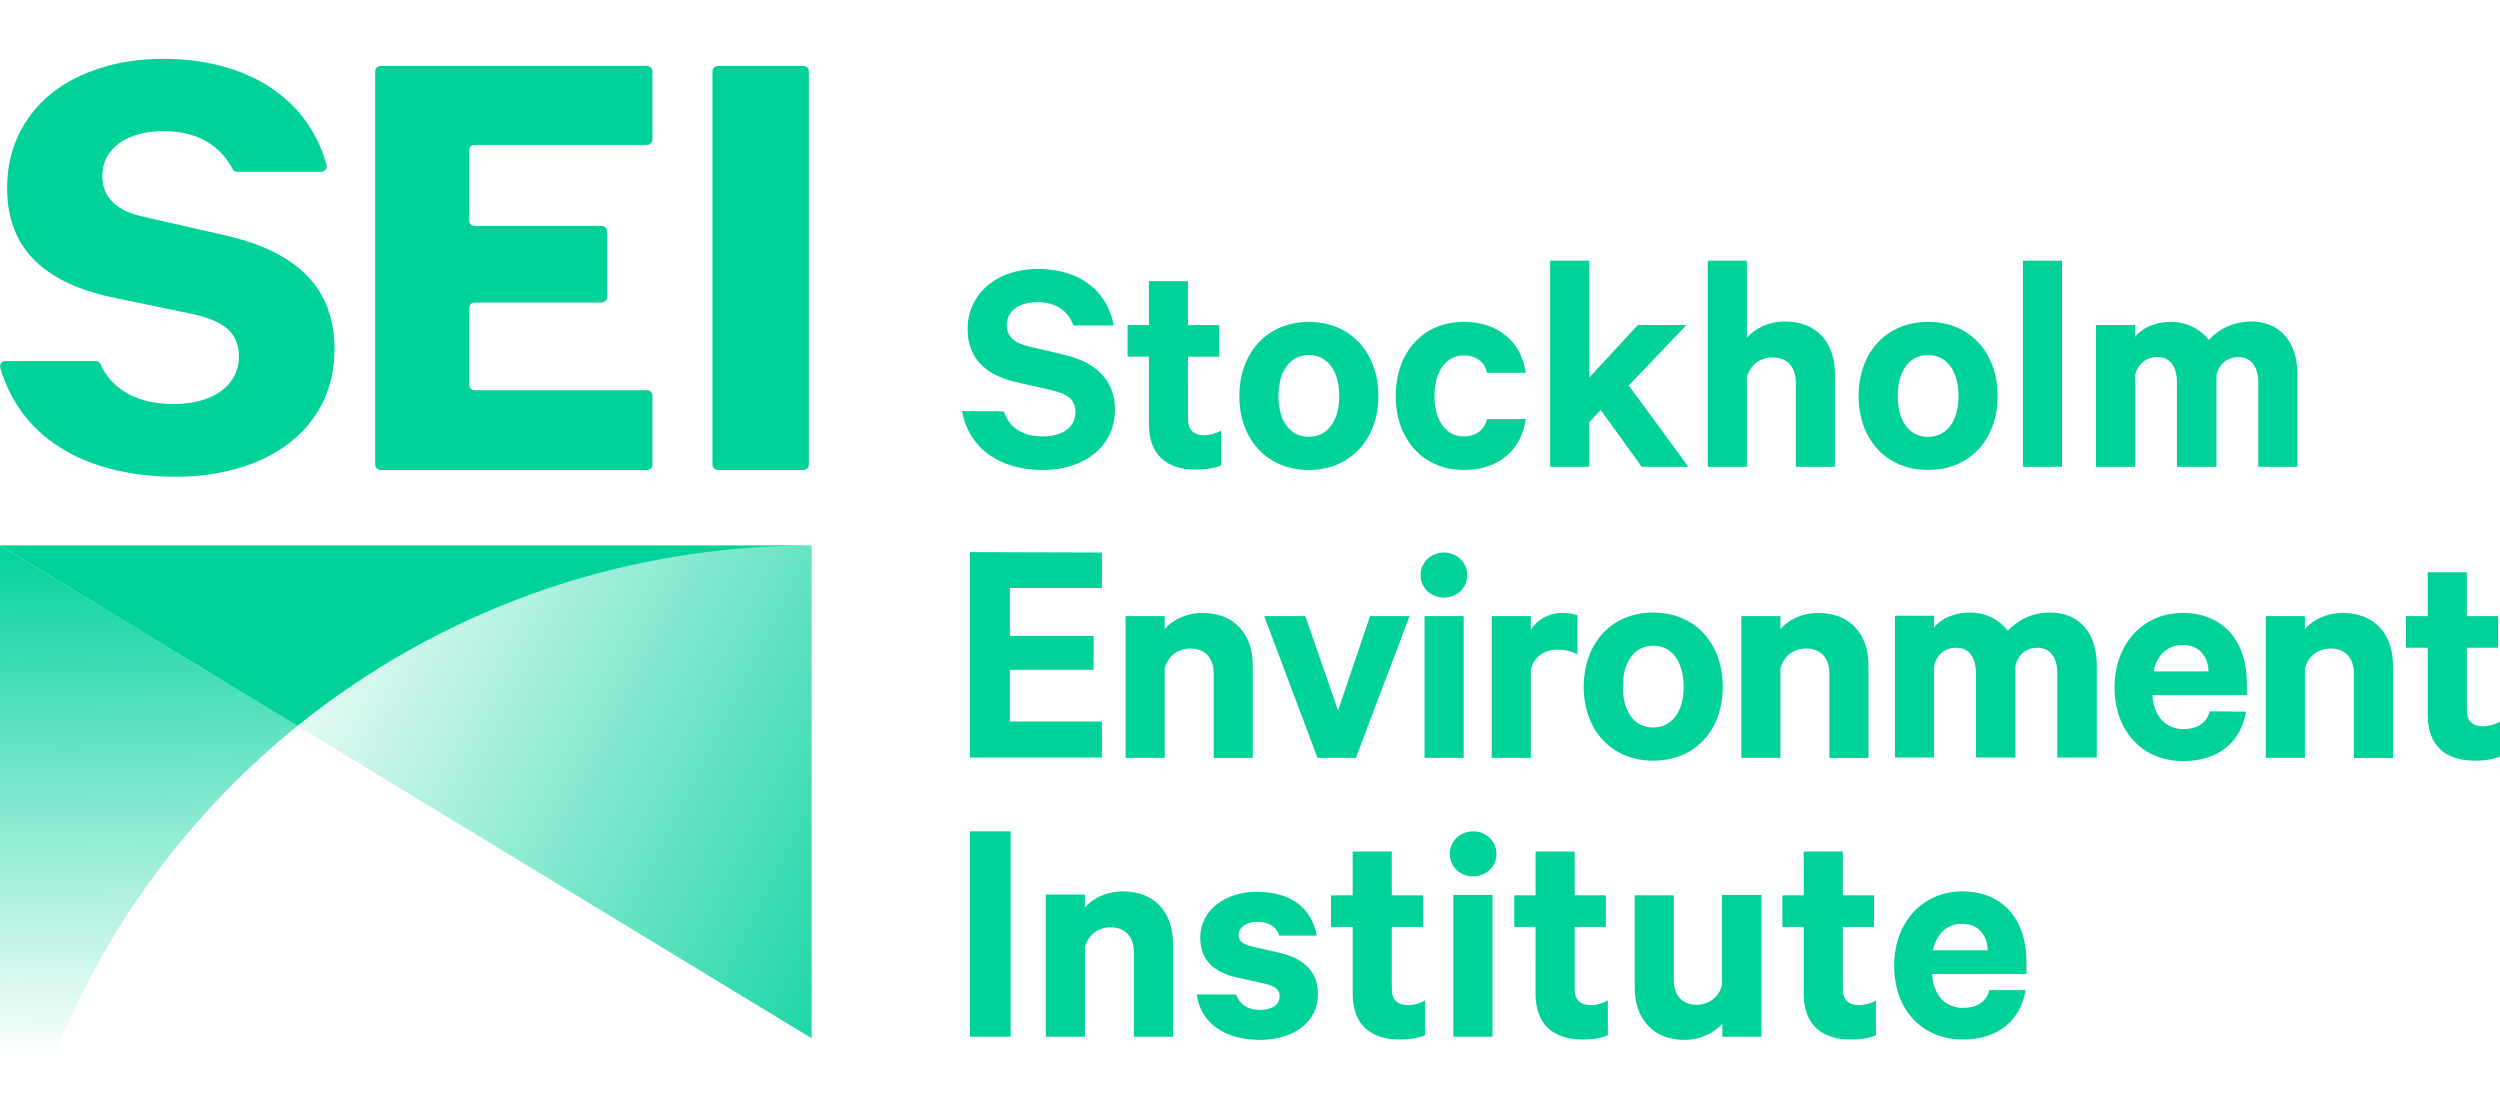 <?xml version="1.0" encoding="utf-8"?>
<!-- Generator: Adobe Illustrator 24.1.2, SVG Export Plug-In . SVG Version: 6.00 Build 0)  -->
<svg version="1.1" xmlns="http://www.w3.org/2000/svg" xmlns:xlink="http://www.w3.org/1999/xlink" x="0px" y="0px"
	 viewBox="0 0 633 279.7" style="enable-background:new 0 0 633 279.7;" xml:space="preserve">
<style type="text/css">
	.st0{fill:#00D29A;}
	.st1{fill:url(#SVGID_1_);}
	.st2{fill:url(#SVGID_2_);}
</style>
<g id="Layer_1">
</g>
<g id="Layer_2">
	<g>
		<path class="st0" d="M75.3,183.8c35.2-28.4,80.2-45.5,129.3-45.7H0L75.3,183.8z"/>
		<path class="st0" d="M96.4,119h67.4c0.8,0,1.4-0.6,1.4-1.4v-17.4c0-0.8-0.6-1.4-1.4-1.4h-43.6c-0.8,0-1.4-0.6-1.4-1.4V78
			c0-0.8,0.6-1.4,1.4-1.4h32.1c0.8,0,1.4-0.6,1.4-1.4V58.6c0-0.8-0.6-1.4-1.4-1.4h-32.1c-0.8,0-1.4-0.6-1.4-1.4V38.1
			c0-0.8,0.6-1.4,1.4-1.4h43.6c0.8,0,1.4-0.6,1.4-1.4V18.1c0-0.8-0.6-1.4-1.4-1.4H96.4c-0.8,0-1.4,0.6-1.4,1.4v99.5
			C95,118.4,95.6,119,96.4,119z"/>
		<path class="st0" d="M13.7,112.3c7.8,5.5,18.5,8.4,30.8,8.4c11.4,0,21.6-3,28.7-8.5c7.5-5.8,11.5-14,11.5-23.8
			c0-15-8.9-24.4-27.2-28.7l-21.1-4.8c-7-1.5-10.5-5-10.5-10.4c0-6.8,6.1-11.3,15.5-11.3c10.1,0,15,4.9,17.5,9.6
			c0.2,0.5,0.7,0.7,1.2,0.7h21.2c0.9,0,1.6-0.9,1.4-1.7c-2-7.2-6-13.4-11.8-17.9c-7.5-5.9-17.7-9-29.7-9c-11.2,0-21.4,3.2-28.5,9
			C5.6,29.9,1.8,38,1.8,47.5c0,14.8,8.6,23.8,26.2,27.7l20.7,4.3c6.1,1.4,11.8,3.6,11.8,10.7c0,7.4-6.5,12.1-16.6,12.1
			c-9,0-15.5-3.6-18.5-10.1c-0.2-0.5-0.7-0.8-1.3-0.8H1.4c-0.9,0-1.6,0.9-1.3,1.8C2.4,101.1,7.1,107.7,13.7,112.3z"/>
		<path class="st0" d="M203.4,16.7h-21.6c-0.8,0-1.4,0.6-1.4,1.4v99.5c0,0.8,0.6,1.4,1.4,1.4h21.6c0.8,0,1.4-0.6,1.4-1.4V18.1
			C204.8,17.3,204.2,16.7,203.4,16.7z"/>
		
			<linearGradient id="SVGID_1_" gradientUnits="userSpaceOnUse" x1="75.552" y1="146.25" x2="249.966" y2="59.367" gradientTransform="matrix(1 0 0 -1 0 282)">
			<stop  offset="0" style="stop-color:#00D29A;stop-opacity:0"/>
			<stop  offset="1" style="stop-color:#00D29A"/>
		</linearGradient>
		<path class="st1" d="M205.5,138.1c-0.3,0-0.6,0-1,0c-26.1-0.5-53.6,5.5-77.9,15.4c-18.4,7.5-36,17.9-51.3,30.3
			c43.4,26.4,86.8,52.7,130.2,79.1C205.5,221.3,205.5,179.7,205.5,138.1z"/>
		
			<linearGradient id="SVGID_2_" gradientUnits="userSpaceOnUse" x1="37.718" y1="13.711" x2="36.21" y2="145.717" gradientTransform="matrix(1 0 0 -1 0 282)">
			<stop  offset="0" style="stop-color:#00D29A;stop-opacity:0"/>
			<stop  offset="1" style="stop-color:#00D29A"/>
		</linearGradient>
		<path class="st2" d="M0,138.1V340h0.1c0-62.9,29.3-119.1,75.2-156.2L0,138.1L0,138.1z"/>
		<path class="st0" d="M496.9,233.9c4.1,0,6.3,3,6.4,6.7h-13.9C490.4,236.2,493.1,233.9,496.9,233.9 M503.7,250.7
			c-0.8,3.1-3.3,4.5-6.7,4.5c-4.4,0-7.5-3.2-7.8-8.6h23.9v-3.1c0-10.5-5.8-17.8-16.3-17.8c-10,0-17.2,7.9-17.2,18.8
			c0,11.1,7,18.7,17.4,18.7c9,0,14.6-4.9,15.9-12.5H503.7z M456.7,251.6c0,7.9,4.6,11.6,11.9,11.6c2.6,0,5-0.4,6.4-1.1v-8.8
			c-1.1,0.7-2.8,1.2-4.3,1.2c-2.6,0-4.1-1.3-4.1-4.1v-15.7h7.9v-8h-7.9v-11.1h-9.9v11.1h-5.4v8h5.4V251.6z M446,226.6h-10v22.8
			c-0.7,3.1-3.4,5-6.4,5c-3.9,0-5.8-2.6-5.8-6.3v-21.4h-9.9V250c0,7.9,4.6,13.3,12.6,13.3c4.2,0,7.6-1.9,9.6-4.1v3.3h9.9L446,226.6
			L446,226.6z M388.8,251.6c0,7.9,4.6,11.6,11.9,11.6c2.6,0,5-0.4,6.4-1.1v-8.8c-1.1,0.7-2.8,1.2-4.3,1.2c-2.6,0-4.1-1.3-4.1-4.1
			v-15.7h7.9v-8h-7.9v-11.1h-9.9v11.1h-5.4v8h5.4V251.6z M378.9,216.2c0-3.3-2.7-5.7-5.9-5.7c-3.2,0-5.9,2.4-5.9,5.7
			c0,3.4,2.7,5.7,5.9,5.7C376.1,221.9,378.9,219.6,378.9,216.2 M378,226.6H368v35.9h9.9V226.6z M342.5,251.6
			c0,7.9,4.6,11.6,11.9,11.6c2.6,0,5-0.4,6.4-1.1v-8.8c-1.1,0.7-2.8,1.2-4.3,1.2c-2.6,0-4.1-1.3-4.1-4.1v-15.7h7.9v-8h-7.9v-11.1
			h-9.9v11.1h-5.5v8h5.5V251.6z M303,251.8c1,7.3,7.2,11.5,16,11.5c8.3,0,14.7-4.3,14.7-11.6c0-5.5-3.3-8.9-9.5-10.4l-7.4-1.7
			c-2.2-0.6-3.2-1.4-3.2-2.8c0-2.2,2.3-3.4,4.7-3.4c3.3,0,5,1.5,5.6,3.5h9.5c-1.2-6.7-6.2-11.1-15.2-11.1c-8,0-14.3,4.7-14.3,11.6
			c0,6,3.8,8.8,9.3,10.1l7.2,1.6c2.5,0.6,3.6,1.5,3.6,3.1c0,2.3-2,3.5-5,3.5c-3,0-5.2-1.4-6-3.9L303,251.8L303,251.8z M264.8,262.5
			h9.9v-22.7c0.8-3.1,3.4-5,6.5-5c3.9,0,5.9,2.6,5.9,6.3v21.4h9.9V239c0-8-4.6-13.3-12.7-13.3c-4.2,0-7.7,1.8-9.6,4.1v-3.3h-9.9
			V262.5z M255.9,210.5h-10.3v52h10.3V210.5z"/>
		<path class="st0" d="M614.7,181c0,7.9,4.6,11.6,11.9,11.6c2.6,0,5-0.4,6.4-1.1v-8.8c-1.1,0.7-2.8,1.2-4.3,1.2
			c-2.6,0-4.1-1.3-4.1-4.1V164h7.9v-8h-7.9v-11.1h-9.9V156h-5.5v8h5.5V181z M573.7,191.9h9.9v-22.7c0.8-3.1,3.4-5,6.5-5
			c3.9,0,5.9,2.6,5.9,6.3v21.4h9.9v-23.4c0-7.9-4.6-13.3-12.7-13.3c-4.2,0-7.7,1.8-9.6,4.1V156h-9.9V191.9z M552.8,163.3
			c4.1,0,6.3,3,6.4,6.7h-13.9C546.2,165.6,548.9,163.3,552.8,163.3 M559.5,180.1c-0.8,3.1-3.3,4.5-6.7,4.5c-4.4,0-7.5-3.2-7.8-8.6
			h23.9V173c0-10.5-5.8-17.8-16.3-17.8c-10,0-17.2,7.9-17.2,18.8c0,11.1,7,18.7,17.4,18.7c9,0,14.6-4.9,15.9-12.5L559.5,180.1
			L559.5,180.1z M508.4,159.7c-2-2.6-5.4-4.6-9.6-4.6c-4,0-7.3,1.5-9.1,3.8v-3h-9.9v35.9h9.9v-23.1c0.6-3.1,3-4.7,5.6-4.7
			c3.4,0,5,2.6,5,6.4v21.4h10v-23.1c0.6-3.1,3-4.7,5.5-4.7c3.4,0,5.1,2.6,5.1,6.4v21.4h10v-23.4c0-8.1-4.4-13.3-11.8-13.3
			C514.2,155.1,510.7,157.2,508.4,159.7 M440.9,191.9h9.9v-22.7c0.8-3.1,3.4-5,6.5-5c3.9,0,5.9,2.6,5.9,6.3v21.4h9.9v-23.4
			c0-7.9-4.6-13.3-12.7-13.3c-4.2,0-7.7,1.8-9.6,4.1V156h-9.9V191.9z M426.3,173.9c0,5.9-2.7,10.3-7.7,10.3s-7.7-4.3-7.7-10.3
			c0-6,2.7-10.4,7.7-10.4S426.3,167.9,426.3,173.9 M436.2,173.9c0-11.1-7.1-18.8-17.6-18.8s-17.6,7.7-17.6,18.8
			c0,11,7.1,18.7,17.6,18.7S436.2,185,436.2,173.9 M399.4,155.8c-0.6-0.3-2.1-0.6-3.8-0.6c-3.5,0-6.5,1.8-8,4.3V156h-9.9v35.9h9.9
			v-22.3c0.7-3.3,3.4-5.1,6.8-5.1c1.8,0,3.6,0.4,5,1.2L399.4,155.8L399.4,155.8z M371.5,145.6c0-3.3-2.7-5.7-5.9-5.7
			c-3.2,0-5.9,2.4-5.9,5.7c0,3.4,2.7,5.7,5.9,5.7C368.8,151.3,371.5,149,371.5,145.6 M370.6,156h-9.9v35.9h9.9V156z M343.3,191.9
			l13.6-35.9h-10l-8.1,23.9l-8.3-23.9h-10.4l13.5,35.9L343.3,191.9L343.3,191.9z M285,191.9h9.9v-22.7c0.8-3.1,3.4-5,6.5-5
			c3.9,0,5.9,2.6,5.9,6.3v21.4h9.9v-23.4c0-7.9-4.6-13.3-12.7-13.3c-4.2,0-7.7,1.8-9.6,4.1V156H285V191.9z M245.6,139.8v52H279v-9.1
			h-23.3v-13.1h21.2V161h-21.2v-12.1H279v-9L245.6,139.8L245.6,139.8z"/>
		<path class="st0" d="M559.3,86.1c-2-2.6-5.4-4.6-9.6-4.6c-4,0-7.3,1.5-9.1,3.8v-3h-9.9v35.9h9.9V95.1c0.6-3.1,3.1-4.7,5.6-4.7
			c3.4,0,5,2.6,5,6.4v21.4h10V95.1c0.6-3.1,3-4.7,5.5-4.7c3.4,0,5.1,2.6,5.1,6.4v21.4h9.9V94.7c0-8.1-4.4-13.3-11.8-13.3
			C565.1,81.5,561.6,83.5,559.3,86.1 M522.1,66h-9.9v52.2h9.9V66z M495.9,100.3c0,5.9-2.7,10.3-7.7,10.3s-7.7-4.3-7.7-10.3
			c0-6,2.7-10.4,7.7-10.4C493.2,89.9,495.9,94.3,495.9,100.3 M505.8,100.3c0-11.1-7.1-18.8-17.6-18.8s-17.6,7.7-17.6,18.8
			c0,11,7.1,18.7,17.6,18.7S505.8,111.3,505.8,100.3 M432.4,118.2h9.9V95.5c0.8-3.1,3.4-5,6.5-5c3.9,0,5.9,2.6,5.9,6.3v21.4h9.9
			V94.7c0-8-4.6-13.3-12.7-13.3c-4.2,0-7.7,1.9-9.6,4.1V66h-9.9V118.2z M415.7,118.2h11.8l-15.1-20.6L427,82.3h-12.3l-12.3,13.3V66
			h-9.9v52.2h9.9v-11.3l2.9-3.1L415.7,118.2z M353.4,100.3c0,11.1,7.1,18.7,17.2,18.7c9,0,14.7-5.2,15.7-12.9h-9.8
			c-0.6,2.7-2.7,4.4-5.9,4.4c-4.6,0-7.4-4.2-7.4-10.2c0-6.1,2.8-10.3,7.4-10.3c3.2,0,5.4,1.7,5.9,4.4h9.8c-1-7.6-6.7-12.9-15.7-12.9
			C360.4,81.5,353.4,89.1,353.4,100.3 M339.1,100.3c0,5.9-2.7,10.3-7.7,10.3s-7.7-4.3-7.7-10.3c0-6,2.7-10.4,7.7-10.4
			C336.4,89.9,339.1,94.3,339.1,100.3 M349,100.3c0-11.1-7.1-18.8-17.6-18.8c-10.4,0-17.6,7.7-17.6,18.8c0,11,7.1,18.7,17.6,18.7
			C341.8,119,349,111.3,349,100.3 M290.9,107.3c0,8,4.6,11.6,11.9,11.6c2.6,0,5-0.4,6.4-1.1v-8.8c-1.1,0.7-2.8,1.2-4.3,1.2
			c-2.6,0-4.1-1.3-4.1-4.1V90.3h7.9v-8h-7.9V71.2h-9.9v11.1h-5.4v8h5.4V107.3z M243.6,104.1c1.7,9.4,9.5,14.9,20.4,14.9
			c10.4,0,18.3-5.8,18.3-15.3c0-7.5-4.9-12-12.9-13.9l-9-2.1c-3.7-0.9-5.5-2.6-5.5-5.4c0-3.5,3.1-5.8,7.8-5.8c5.1,0,7.9,2.6,9.1,5.9
			h10.2c-1.6-8.4-8.1-14.3-19.3-14.3c-10.3,0-17.7,6.3-17.7,15.2c0,8.1,5.4,11.9,12.5,13.5l8.8,2c4.3,1,6,2.6,6,5.5
			c0,3.9-3.3,6.2-8.3,6.2c-4.8,0-8.4-2-9.8-6.3C254.2,104.1,243.6,104.1,243.6,104.1z"/>
	</g>
</g>
</svg>
